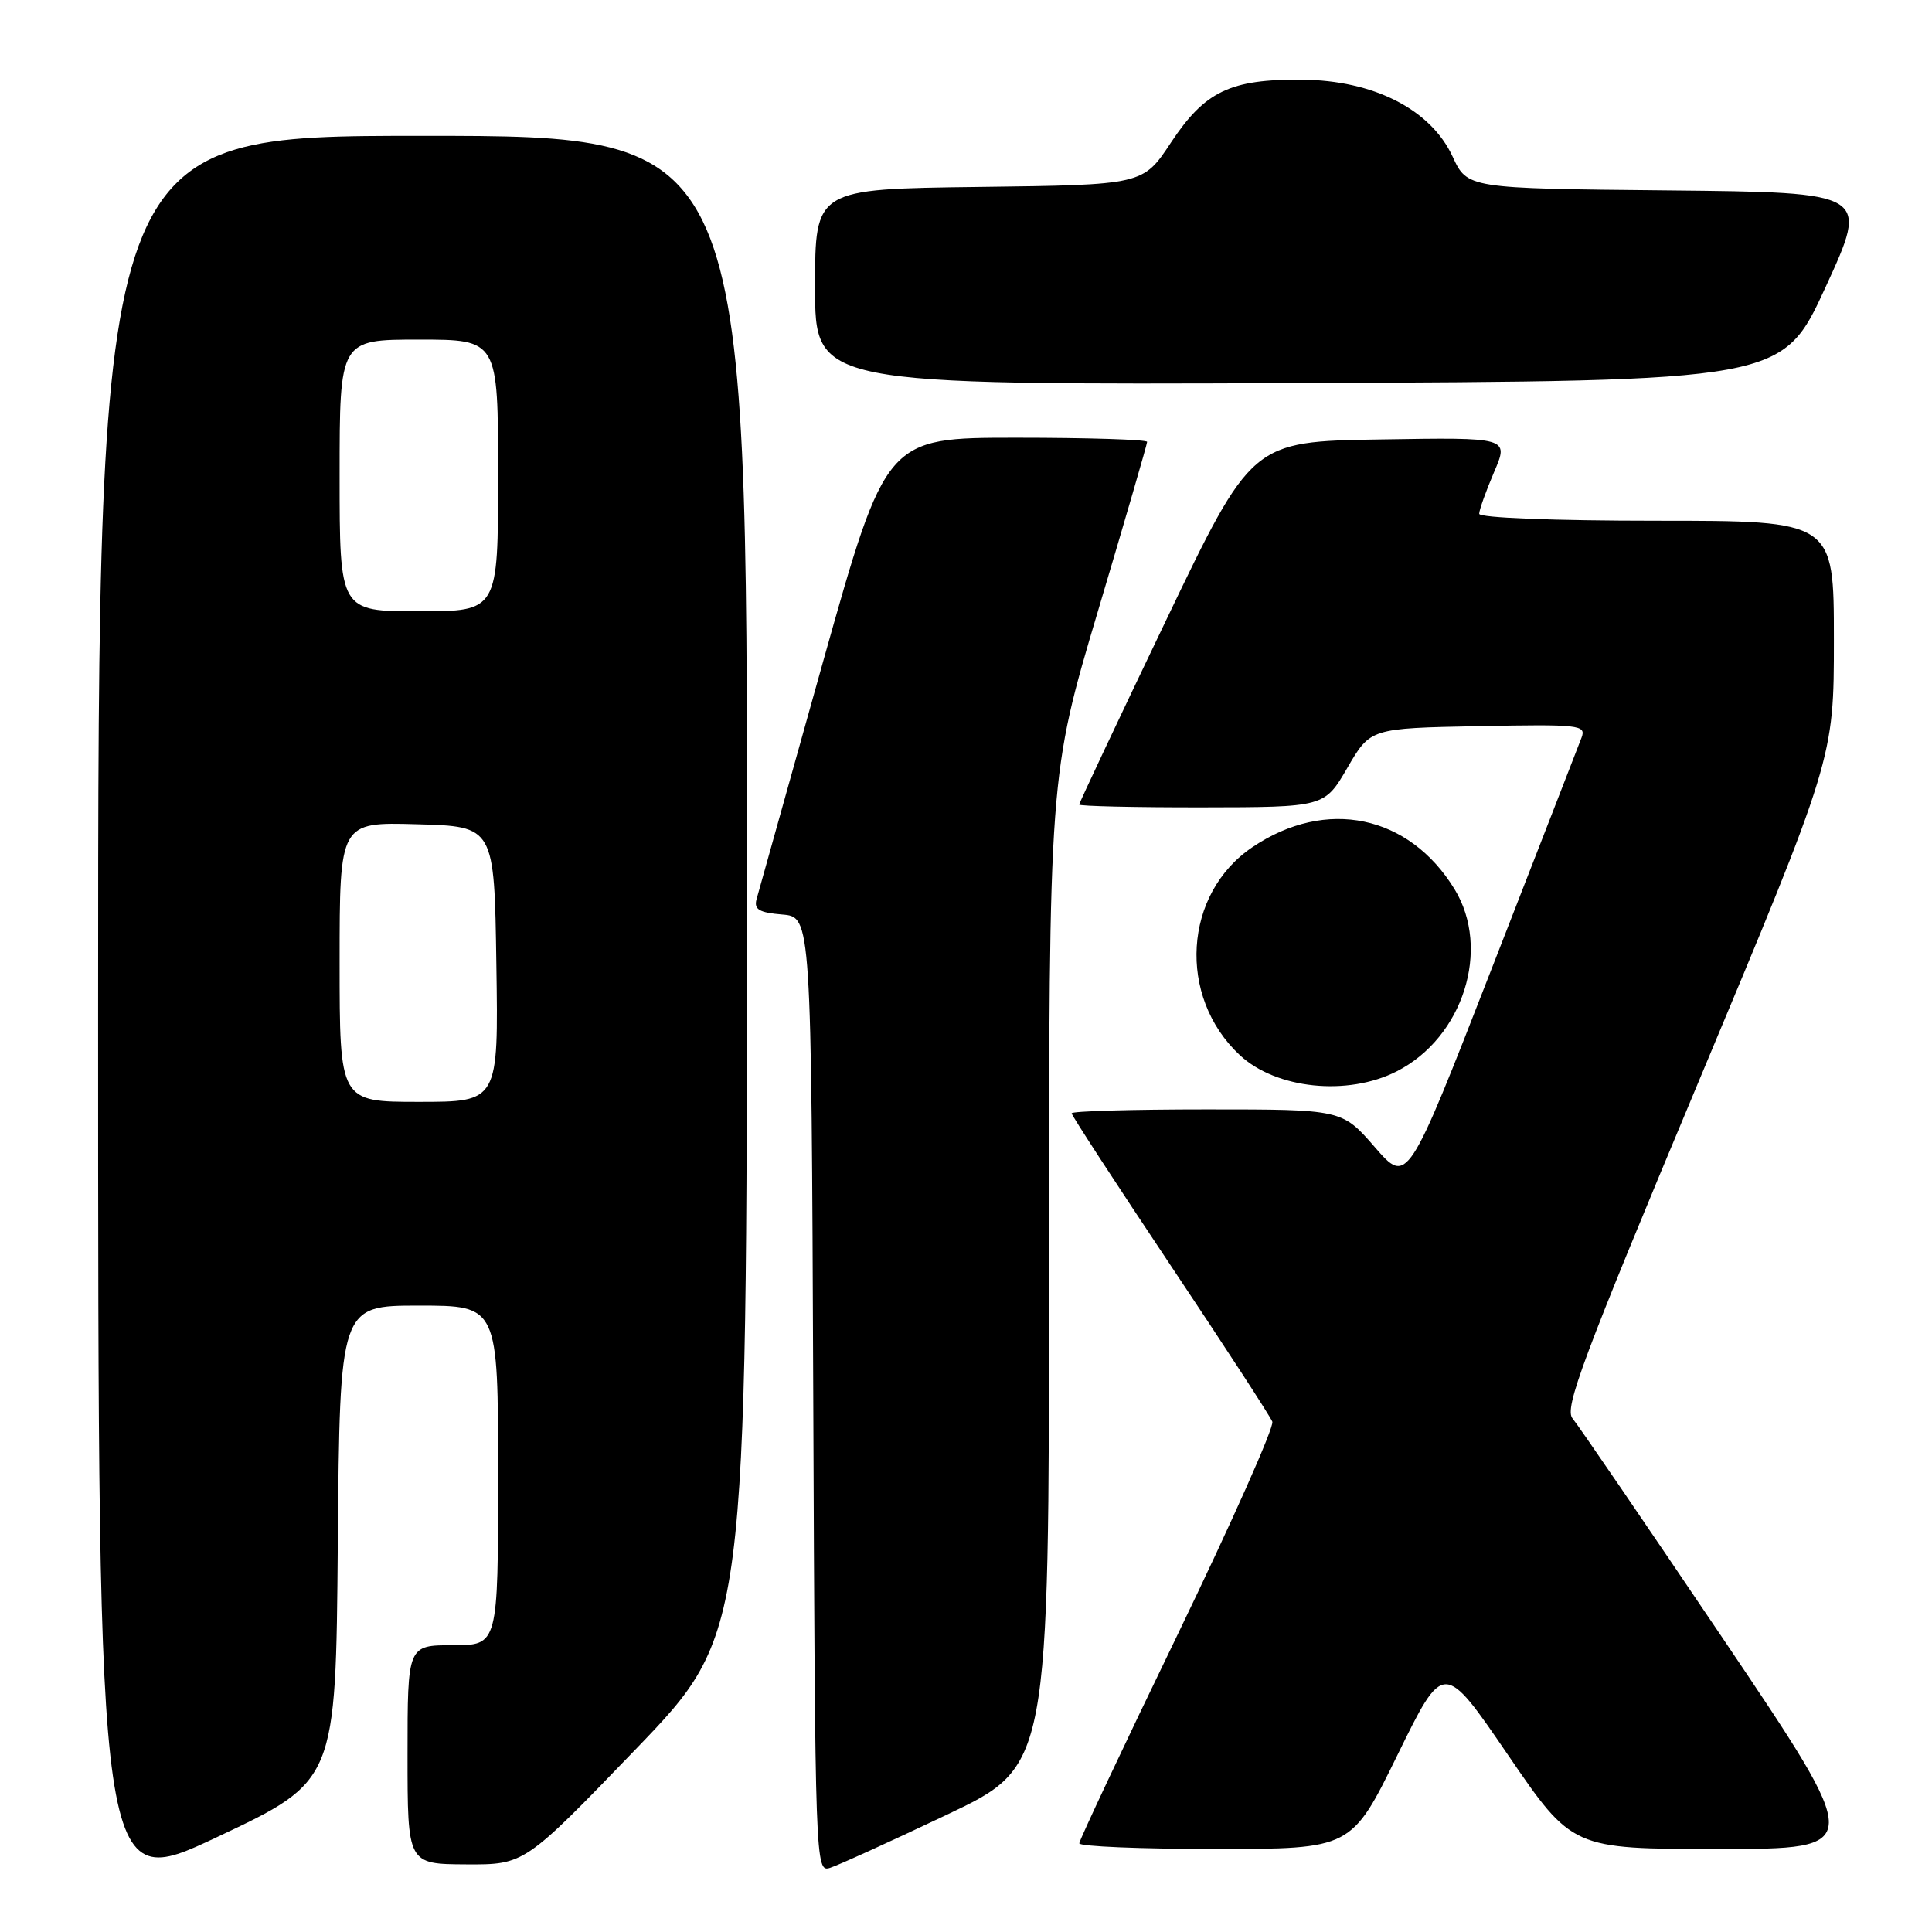 <?xml version="1.0" encoding="UTF-8" standalone="no"?>
<!DOCTYPE svg PUBLIC "-//W3C//DTD SVG 1.1//EN" "http://www.w3.org/Graphics/SVG/1.1/DTD/svg11.dtd" >
<svg xmlns="http://www.w3.org/2000/svg" xmlns:xlink="http://www.w3.org/1999/xlink" version="1.1" viewBox="0 0 256 256">
 <g >
 <path fill="currentColor"
d=" M 44.76 204.50 C 45.03 173.00 45.03 173.00 55.51 173.00 C 66.00 173.00 66.00 173.00 66.00 195.50 C 66.00 218.00 66.00 218.00 60.00 218.00 C 54.00 218.00 54.00 218.00 54.00 232.50 C 54.00 247.00 54.00 247.00 61.75 247.04 C 69.50 247.08 69.50 247.08 84.23 231.79 C 98.95 216.50 98.95 216.50 98.98 117.25 C 99.00 18.00 99.00 18.00 56.00 18.00 C 13.00 18.00 13.00 18.00 13.00 134.43 C 13.00 250.86 13.00 250.86 28.75 243.43 C 44.50 236.00 44.50 236.00 44.76 204.50 Z  M 125.49 240.45 C 139.00 234.03 139.00 234.03 139.00 168.39 C 139.00 102.75 139.00 102.75 145.50 80.92 C 149.07 68.92 152.00 58.85 152.00 58.55 C 152.00 58.25 144.22 58.00 134.70 58.00 C 117.40 58.00 117.40 58.00 109.04 87.75 C 104.45 104.11 100.49 118.26 100.24 119.18 C 99.89 120.51 100.61 120.93 103.65 121.18 C 107.50 121.50 107.50 121.50 107.76 184.82 C 108.01 247.39 108.04 248.12 109.99 247.50 C 111.08 247.16 118.05 243.98 125.49 240.45 Z  M 185.18 232.53 C 191.29 220.06 191.29 220.06 199.81 232.53 C 208.33 245.00 208.33 245.00 227.71 245.00 C 247.09 245.00 247.09 245.00 228.39 217.25 C 218.10 201.99 209.09 188.80 208.37 187.95 C 207.24 186.62 209.70 180.04 225.02 143.45 C 243.00 100.50 243.00 100.50 243.00 84.75 C 243.00 69.00 243.00 69.00 219.50 69.00 C 205.92 69.00 196.00 68.61 196.00 68.08 C 196.00 67.58 196.89 65.09 197.97 62.56 C 199.95 57.95 199.95 57.95 182.91 58.23 C 165.86 58.50 165.86 58.50 154.43 82.36 C 148.14 95.48 143.00 106.40 143.00 106.61 C 143.00 106.82 150.31 106.99 159.25 106.98 C 175.50 106.96 175.50 106.96 178.54 101.73 C 181.58 96.50 181.58 96.50 195.91 96.22 C 209.29 95.96 210.19 96.06 209.57 97.72 C 209.20 98.70 203.86 112.43 197.70 128.24 C 186.50 156.99 186.50 156.99 182.16 151.99 C 177.82 147.00 177.82 147.00 159.91 147.00 C 150.06 147.00 142.00 147.23 142.00 147.52 C 142.00 147.80 147.88 156.83 155.06 167.59 C 162.24 178.34 168.33 187.70 168.59 188.38 C 168.86 189.07 163.21 201.75 156.05 216.57 C 148.88 231.38 143.02 243.84 143.01 244.25 C 143.00 244.66 151.12 245.00 161.04 245.00 C 179.07 245.00 179.07 245.00 185.18 232.53 Z  M 185.09 141.95 C 193.88 137.47 197.59 125.76 192.74 117.83 C 186.71 107.96 175.72 105.67 165.96 112.25 C 156.81 118.41 155.98 132.05 164.27 139.80 C 169.09 144.30 178.57 145.28 185.09 141.95 Z  M 241.92 38.00 C 247.66 25.50 247.66 25.50 221.05 25.23 C 194.43 24.97 194.43 24.97 192.47 20.73 C 189.57 14.49 182.00 10.63 172.51 10.56 C 163.01 10.48 159.66 12.09 155.15 18.90 C 151.45 24.50 151.45 24.50 129.72 24.77 C 108.00 25.04 108.00 25.04 108.00 38.03 C 108.00 51.01 108.00 51.01 172.09 50.76 C 236.18 50.50 236.18 50.50 241.92 38.00 Z  M 45.00 127.47 C 45.00 108.93 45.00 108.93 55.25 109.22 C 65.50 109.50 65.50 109.50 65.77 127.75 C 66.05 146.00 66.05 146.00 55.52 146.00 C 45.00 146.00 45.00 146.00 45.00 127.47 Z  M 45.00 63.00 C 45.00 45.00 45.00 45.00 55.50 45.00 C 66.00 45.00 66.00 45.00 66.00 63.00 C 66.00 81.00 66.00 81.00 55.50 81.00 C 45.00 81.00 45.00 81.00 45.00 63.00 Z "/>
</g>
</svg>